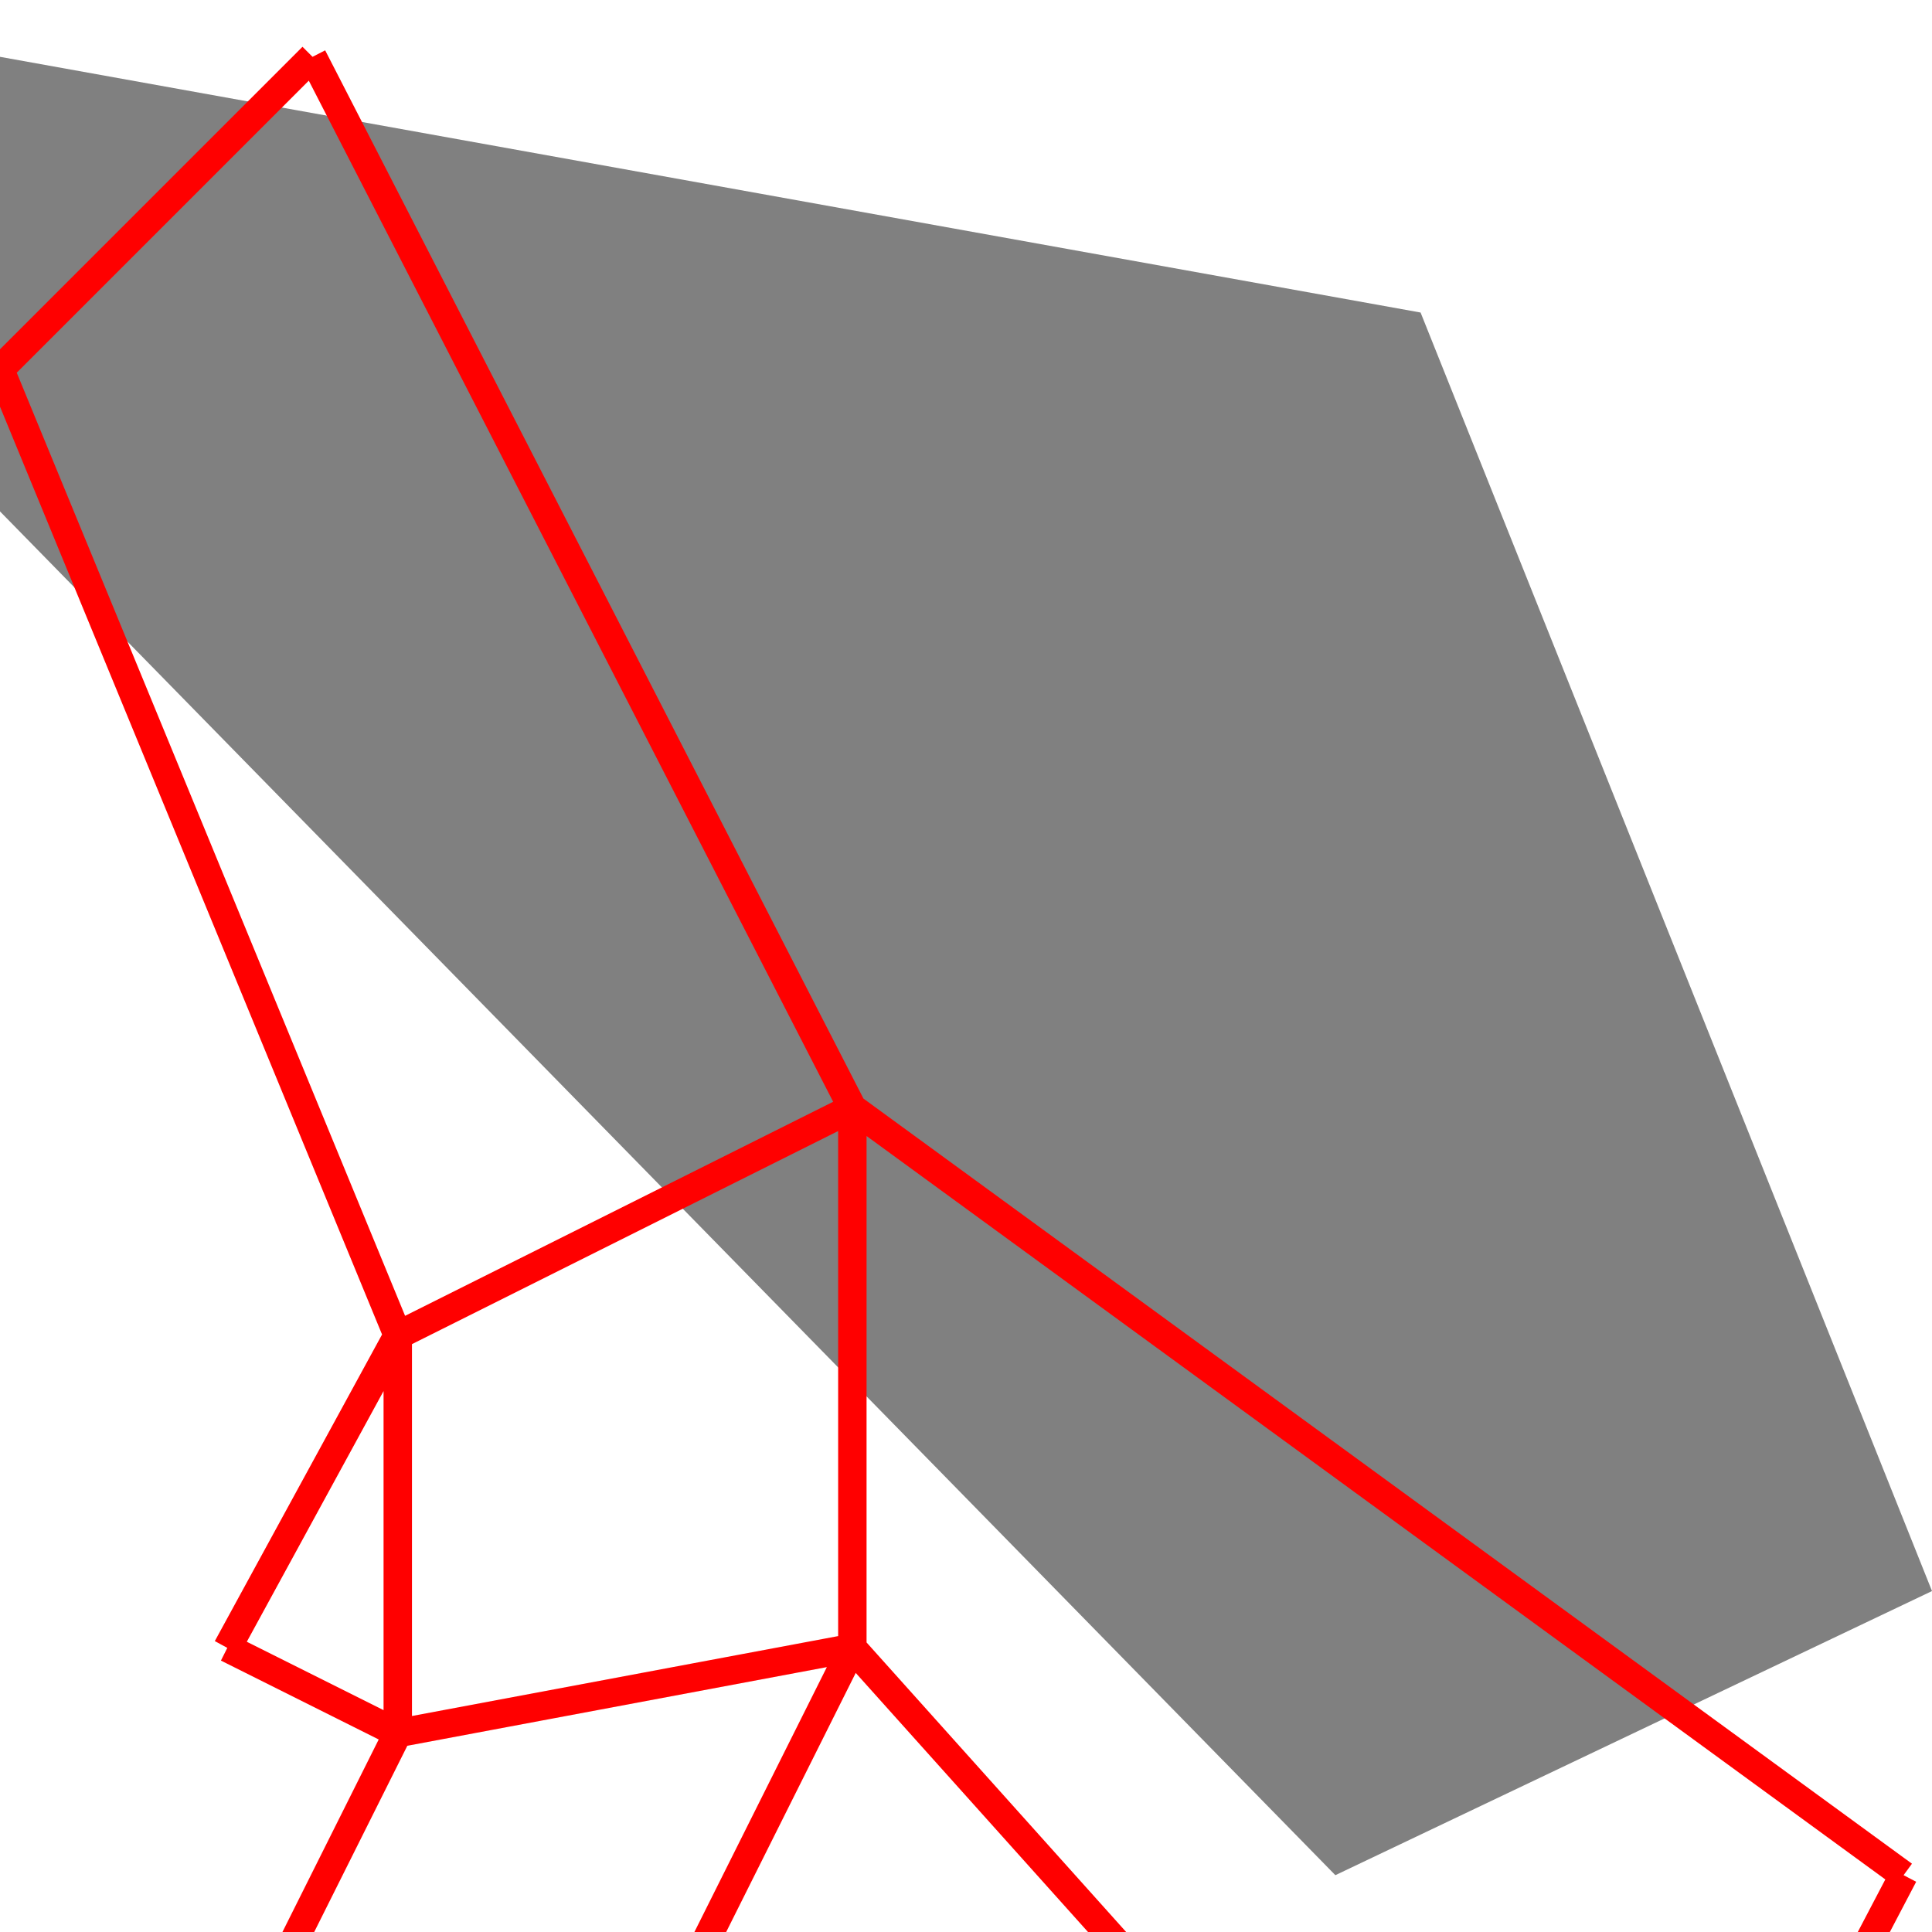 <svg height="500" viewBox="0 0 68 64" width="500" xmlns="http://www.w3.org/2000/svg">
<polygon fill="grey" points="0,16 47,64 68,54 50,9 0,0 "/>
<path d="M0 11L11 0M11 0L30 37M30 37L14 45M14 45L0 11M30 37L67 64M67 64L56 85M56 85L30 56M30 56L30 37M14 45L14 59M14 59L30 56M30 56L14 88M14 88L1 85M1 85L14 59M14 59L8 56M8 56L14 45" stroke="red"/>
</svg>